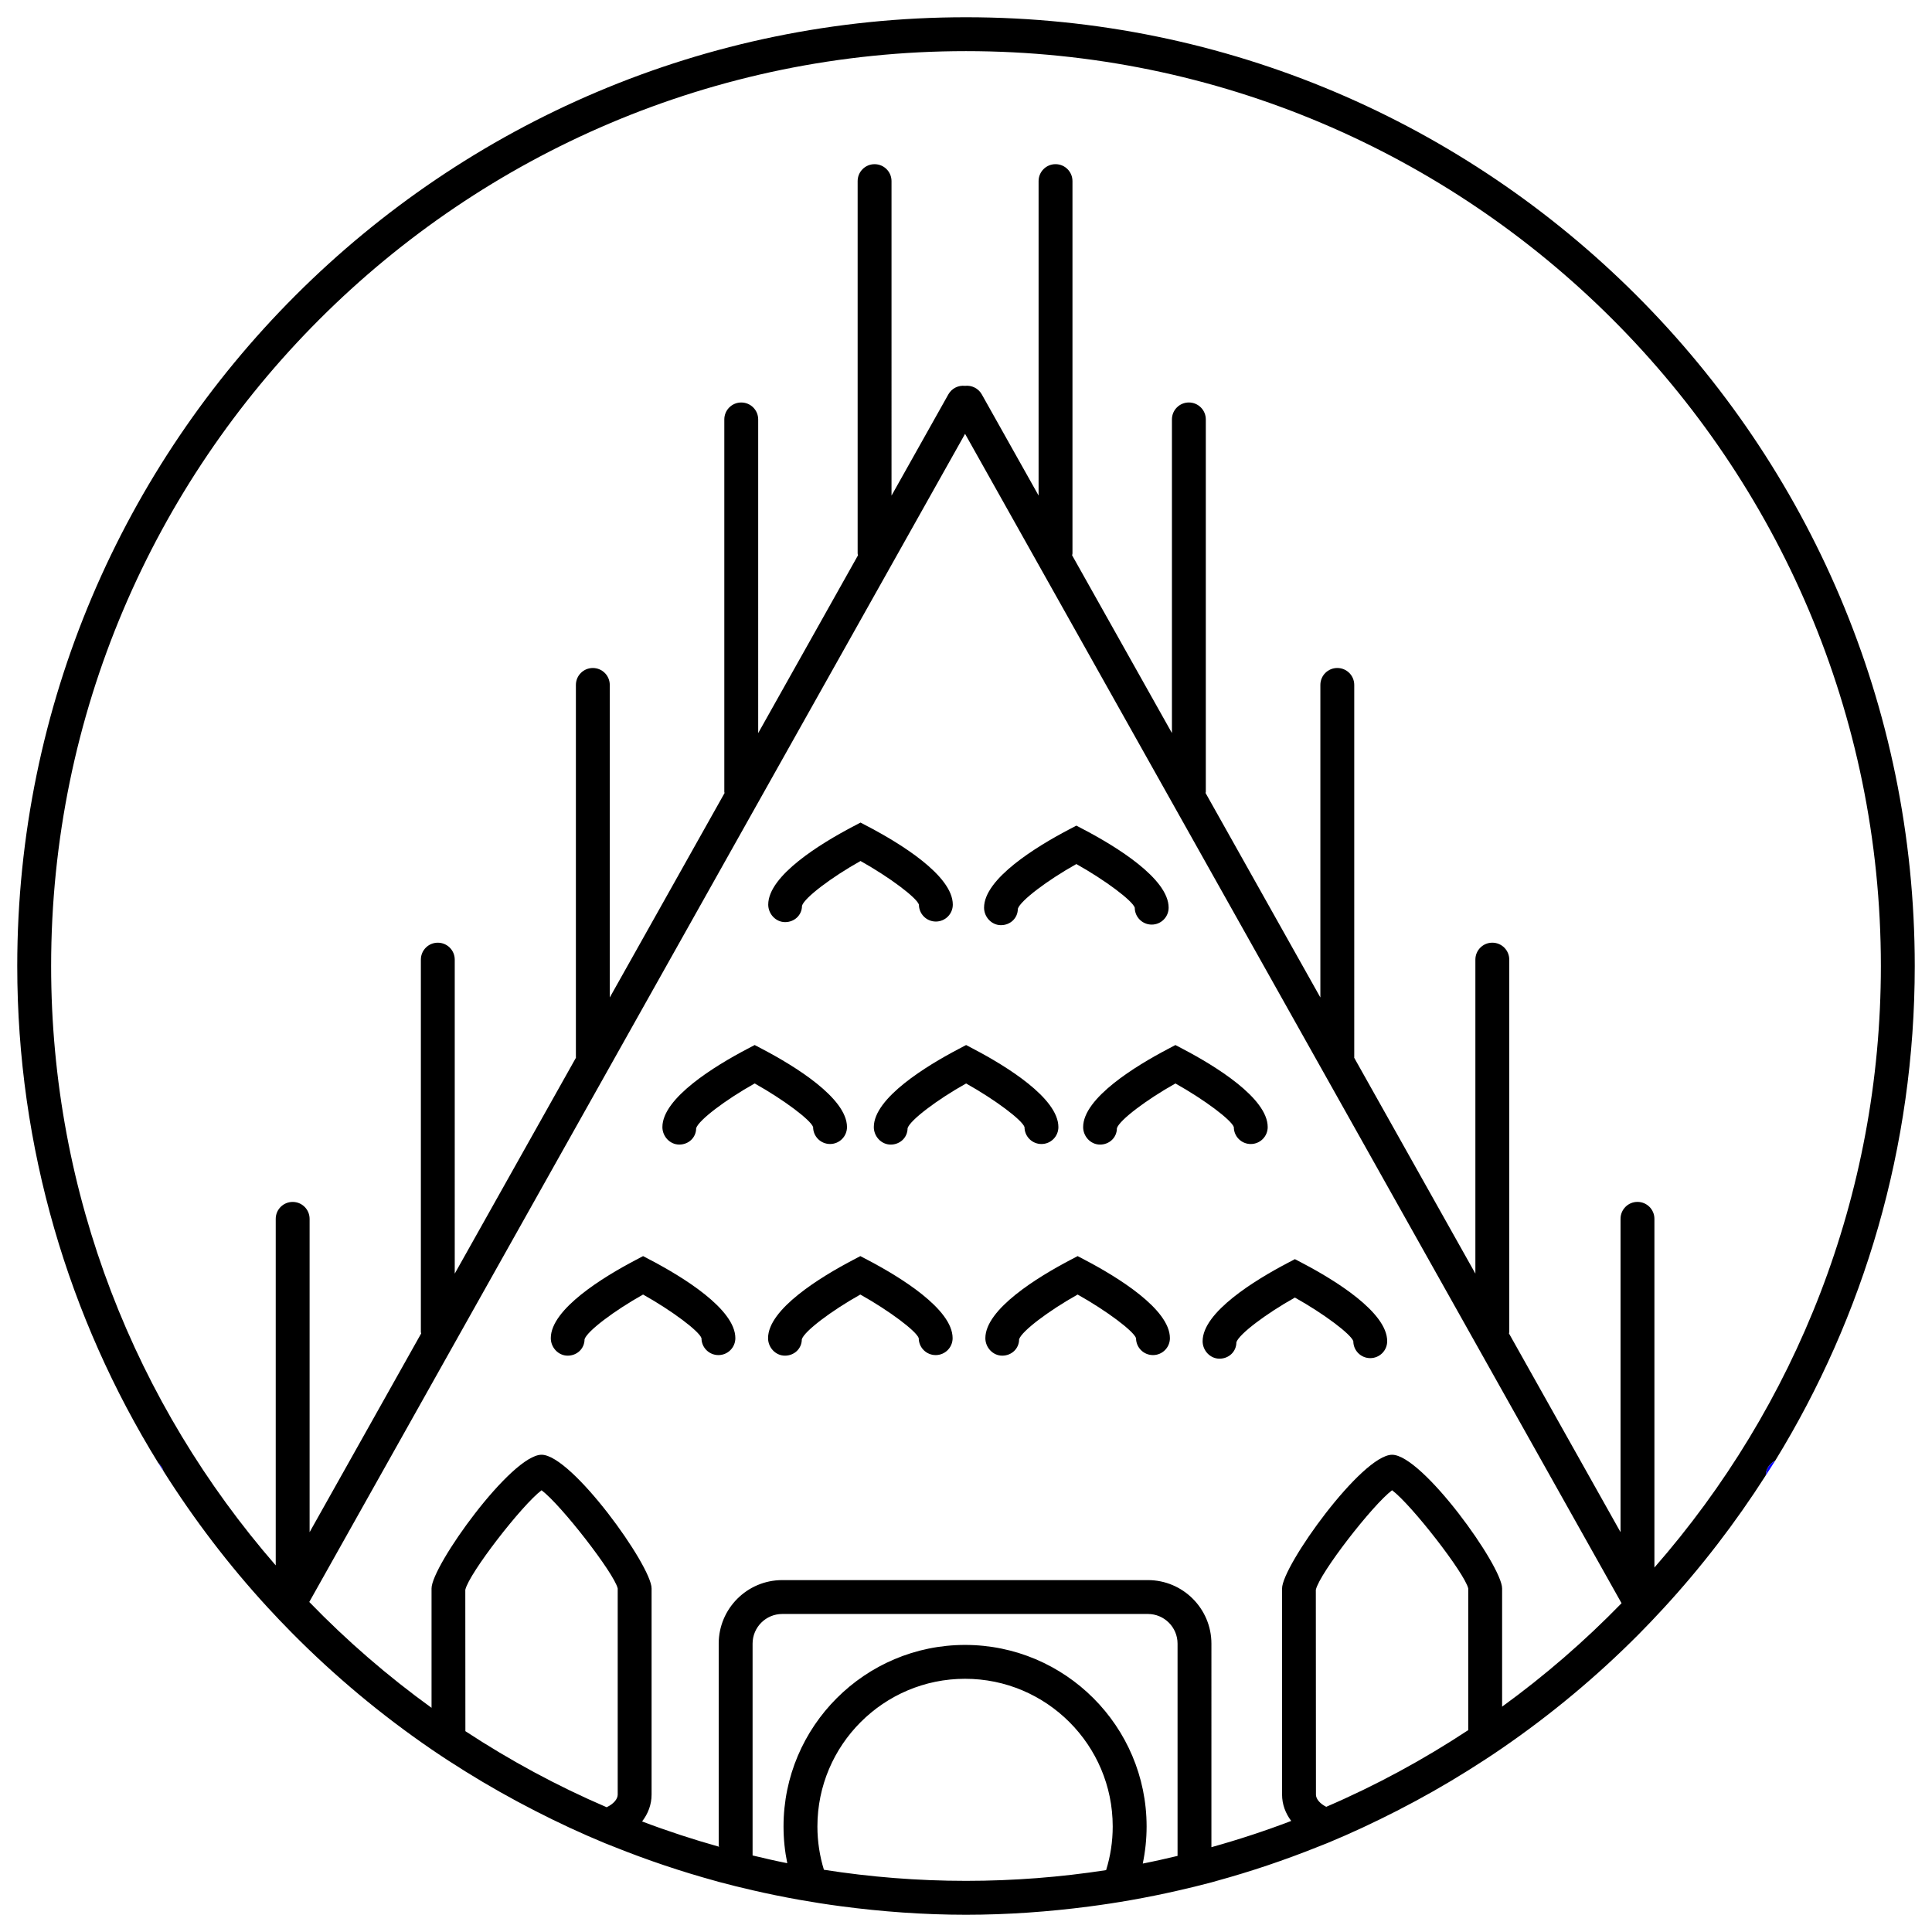 <?xml version="1.0" encoding="utf-8"?>
<!-- Generator: Adobe Illustrator 24.0.2, SVG Export Plug-In . SVG Version: 6.00 Build 0)  -->
<svg version="1.1" id="Warstwa_1" xmlns="http://www.w3.org/2000/svg" xmlns:xlink="http://www.w3.org/1999/xlink" x="0px" y="0px"
	 viewBox="0 0 112 112" style="enable-background:new 0 0 112 112;" xml:space="preserve">
<style type="text/css">
	.st0{fill:none;stroke:#0600FF;stroke-width:3.519;stroke-miterlimit:10;}
	.st1{fill:none;stroke:#0600FF;stroke-width:4;stroke-linecap:round;stroke-miterlimit:10;}
	.st2{fill:none;stroke:#0600FF;stroke-width:4;stroke-miterlimit:10;}
	.st3{fill:none;stroke:#0600FF;stroke-width:2.5;stroke-linecap:round;stroke-miterlimit:10;}
	.st4{fill:none;stroke:#0600FF;stroke-width:0.273;stroke-miterlimit:10;}
	.st5{fill:#0600FF;stroke:#0600FF;stroke-width:0.273;stroke-miterlimit:10;}
	.st6{fill:none;}
	.st7{fill:#0600FF;}
	.st8{fill:none;stroke:#0600FF;stroke-width:2;stroke-miterlimit:10;}
	.st9{fill:none;stroke:#0600FF;stroke-width:2;stroke-linecap:round;stroke-miterlimit:10;}
	.st10{fill:none;stroke:#0600FF;stroke-width:2.26;stroke-miterlimit:10;}
	.st11{fill:none;stroke:#0600FF;stroke-width:2.256;stroke-miterlimit:10;}
	.st12{fill:none;stroke:#0600FF;stroke-width:1.234;stroke-linecap:round;stroke-miterlimit:10;}
	.st13{fill:none;stroke:#0600FF;stroke-width:3;stroke-miterlimit:10;}
	.st14{fill:none;stroke:#0600FF;stroke-width:3;stroke-linecap:round;stroke-miterlimit:10;}
</style>
<g>
	<g>
		<path class="st6" d="M74.323,104.035V92.082c0-1.301,4.627-7.749,6.378-7.749c1.751,0,6.378,6.448,6.378,7.749v6.853
			c2.478-1.799,4.794-3.805,6.924-5.996L55.946,25.15L17.928,92.868c2.176,2.247,4.547,4.3,7.088,6.136v-6.922
			c0-1.301,4.627-7.749,6.378-7.749s6.378,6.448,6.378,7.749v11.953c0,0.578-0.205,1.108-0.55,1.556
			c1.451,0.551,2.933,1.036,4.441,1.46V95.283c0-2.03,1.653-3.683,3.683-3.683h21.198c2.03,0,3.683,1.653,3.683,3.683v11.787h0.043
			c1.557-0.436,3.086-0.938,4.583-1.509C74.522,105.119,74.323,104.601,74.323,104.035z M61.94,48.104l0.458-0.241l0.458,0.241
			c1.827,0.961,4.892,2.827,4.892,4.515c0,0.543-0.439,0.982-0.982,0.982s-0.982-0.439-0.982-0.982
			c-0.14-0.41-1.697-1.584-3.386-2.528c-1.69,0.947-3.247,2.125-3.392,2.593c0,0.543-0.436,0.95-0.979,0.95
			c-0.542,0-0.978-0.472-0.978-1.015C57.047,50.93,60.113,49.065,61.94,48.104z M49.428,47.927l0.458-0.241l0.458,0.241
			c1.827,0.961,4.892,2.827,4.892,4.515c0,0.543-0.439,0.982-0.982,0.982c-0.543,0-0.982-0.439-0.982-0.982
			c-0.14-0.41-1.697-1.584-3.386-2.528c-1.69,0.947-3.247,2.125-3.392,2.593c0,0.543-0.436,0.95-0.979,0.95
			c-0.542,0-0.978-0.472-0.978-1.015C44.536,50.754,47.601,48.888,49.428,47.927z M41.649,78.556c-0.543,0-0.982-0.439-0.982-0.982
			c-0.14-0.41-1.697-1.584-3.386-2.528c-1.69,0.947-3.247,2.125-3.392,2.593c0,0.543-0.436,0.95-0.979,0.95
			c-0.542,0-0.978-0.472-0.978-1.015c0-1.688,3.065-3.554,4.892-4.515l0.458-0.241l0.458,0.241c1.827,0.961,4.892,2.827,4.892,4.515
			C42.631,78.116,42.191,78.556,41.649,78.556z M40.358,65.401c0,0.543-0.436,0.95-0.979,0.95c-0.542,0-0.978-0.472-0.978-1.015
			c0-1.688,3.065-3.554,4.892-4.515l0.458-0.241l0.458,0.241c1.827,0.961,4.893,2.826,4.893,4.515c0,0.543-0.439,0.982-0.982,0.982
			c-0.543,0-0.982-0.439-0.982-0.982c-0.139-0.408-1.697-1.582-3.387-2.528C42.06,63.755,40.503,64.934,40.358,65.401z
			 M54.244,78.556c-0.543,0-0.982-0.439-0.982-0.982c-0.14-0.41-1.697-1.584-3.386-2.528c-1.69,0.947-3.247,2.125-3.392,2.593
			c0,0.543-0.436,0.95-0.979,0.95c-0.542,0-0.978-0.472-0.978-1.015c0-1.688,3.065-3.554,4.892-4.515l0.458-0.241l0.458,0.241
			c1.827,0.961,4.892,2.827,4.892,4.515C55.226,78.116,54.787,78.556,54.244,78.556z M52.614,65.402c0,0.543-0.436,0.95-0.979,0.95
			c-0.542,0-0.978-0.472-0.978-1.015c0-1.688,3.065-3.554,4.892-4.515l0.458-0.241l0.458,0.241c1.827,0.961,4.892,2.827,4.892,4.515
			c0,0.543-0.439,0.982-0.982,0.982c-0.543,0-0.982-0.439-0.982-0.982c-0.14-0.41-1.697-1.584-3.386-2.528
			C54.317,63.756,52.76,64.935,52.614,65.402z M66.84,78.556c-0.543,0-0.982-0.439-0.982-0.982c-0.14-0.41-1.697-1.584-3.386-2.528
			c-1.69,0.947-3.247,2.125-3.392,2.593c0,0.543-0.436,0.95-0.979,0.95c-0.542,0-0.978-0.472-0.978-1.015
			c0-1.688,3.065-3.554,4.892-4.515l0.458-0.241l0.458,0.241c1.827,0.961,4.892,2.827,4.892,4.515
			C67.822,78.116,67.383,78.556,66.84,78.556z M68.141,62.81c-1.69,0.947-3.247,2.125-3.392,2.593c0,0.543-0.436,0.95-0.979,0.95
			c-0.542,0-0.978-0.472-0.978-1.015c0-1.688,3.065-3.554,4.892-4.515l0.457-0.241l0.458,0.241c1.827,0.961,4.892,2.827,4.892,4.515
			c0,0.543-0.439,0.982-0.982,0.982c-0.543,0-0.982-0.439-0.982-0.982C71.386,64.928,69.83,63.755,68.141,62.81z M71.675,77.814
			c0,0.542-0.436,0.95-0.979,0.95c-0.542,0-0.978-0.471-0.978-1.014c0-1.689,3.065-3.554,4.892-4.515l0.458-0.241l0.458,0.241
			c1.827,0.961,4.892,2.826,4.892,4.515c0,0.543-0.439,0.982-0.982,0.982s-0.982-0.439-0.982-0.982
			c-0.14-0.41-1.696-1.584-3.386-2.528C73.377,76.168,71.821,77.347,71.675,77.814z"/>
	</g>
	<g>
		<path class="st6" d="M66.545,93.564H45.347c-0.948,0-1.719,0.771-1.719,1.719v12.281c0.666,0.16,1.335,0.314,2.011,0.449
			c-0.142-0.688-0.217-1.401-0.217-2.13c0-5.804,4.721-10.524,10.524-10.524c5.804,0,10.524,4.721,10.524,10.524
			c0,0.737-0.078,1.456-0.223,2.151c0.678-0.133,1.348-0.285,2.016-0.444V95.283C68.263,94.335,67.492,93.564,66.545,93.564z"/>
	</g>
	<g>
		<path class="st6" d="M64.123,108.413c0.248-0.8,0.383-1.65,0.383-2.531c0-4.72-3.84-8.56-8.56-8.56s-8.559,3.84-8.559,8.56
			c0,0.874,0.133,1.716,0.377,2.511c2.685,0.421,5.435,0.643,8.237,0.643C58.762,109.036,61.474,108.822,64.123,108.413z"/>
	</g>
	<g>
		<path class="st6" d="M35.809,104.035V92.082c-0.208-0.882-3.285-4.845-4.414-5.69c-1.129,0.845-4.206,4.813-4.421,5.771
			l0.005,8.195c2.584,1.696,5.319,3.179,8.189,4.409C35.56,104.581,35.809,104.3,35.809,104.035z"/>
	</g>
	<g>
		<path class="st6" d="M80.701,86.392c-1.129,0.845-4.206,4.813-4.421,5.771l0.007,11.872c0,0.255,0.23,0.523,0.596,0.709
			c2.885-1.241,5.636-2.735,8.232-4.446v-8.215C84.907,91.2,81.83,87.237,80.701,86.392z"/>
	</g>
	<g>
		<path class="st6" d="M16.966,69.677c0.543,0,0.982,0.439,0.982,0.982v18.162l6.467-11.519c-0.003-0.029-0.017-0.053-0.017-0.083
			V55.631c0-0.543,0.439-0.982,0.982-0.982s0.982,0.439,0.982,0.982v18.202l7.027-12.517c0-0.007-0.004-0.014-0.004-0.021V39.707
			c0-0.543,0.439-0.982,0.982-0.982c0.543,0,0.982,0.439,0.982,0.982v18.118l6.654-11.852c-0.002-0.024-0.014-0.044-0.014-0.069
			V24.315c0-0.543,0.439-0.982,0.982-0.982c0.543,0,0.982,0.439,0.982,0.982v18.184l5.786-10.307
			c-0.004-0.036-0.021-0.067-0.021-0.104V10.5c0-0.543,0.439-0.982,0.982-0.982c0.543,0,0.982,0.439,0.982,0.982v18.231l3.294-5.867
			c0.199-0.356,0.587-0.539,0.968-0.496c0.381-0.044,0.771,0.138,0.971,0.495l3.293,5.865V10.499c0-0.543,0.439-0.982,0.982-0.982
			s0.982,0.439,0.982,0.982v21.588c0,0.037-0.017,0.068-0.021,0.103l5.786,10.307V24.314c0-0.543,0.439-0.982,0.982-0.982
			c0.543,0,0.982,0.439,0.982,0.982v21.589c0,0.024-0.012,0.044-0.014,0.068l6.655,11.854V39.706c0-0.543,0.439-0.982,0.982-0.982
			s0.982,0.439,0.982,0.982v21.588c0,0.008-0.004,0.014-0.004,0.022l7.026,12.515V55.63c0-0.543,0.439-0.982,0.982-0.982
			s0.982,0.439,0.982,0.982v21.589c0,0.029-0.014,0.054-0.017,0.082l6.468,11.521V70.657c0-0.543,0.439-0.982,0.982-0.982
			c0.543,0,0.982,0.439,0.982,0.982v20.215c8.164-9.331,13.128-21.529,13.128-34.872c0-29.244-23.792-53.036-53.036-53.036
			S2.964,26.756,2.964,56c0,13.283,4.92,25.432,13.019,34.747V70.659C15.983,70.116,16.423,69.677,16.966,69.677z"/>
	</g>
	<g>
		<path d="M45.514,53.456c0.543,0,0.979-0.408,0.979-0.95c0.146-0.467,1.702-1.646,3.392-2.593c1.689,0.945,3.246,2.119,3.386,2.528
			c0,0.543,0.439,0.982,0.982,0.982c0.543,0,0.982-0.439,0.982-0.982c0-1.688-3.065-3.554-4.892-4.515l-0.458-0.241l-0.458,0.241
			c-1.827,0.961-4.892,2.827-4.892,4.515C44.536,52.985,44.972,53.456,45.514,53.456z"/>
	</g>
	<g>
		<path d="M47.137,65.337c0,0.543,0.439,0.982,0.982,0.982c0.543,0,0.982-0.439,0.982-0.982c0-1.689-3.066-3.554-4.893-4.515
			l-0.458-0.241l-0.458,0.241c-1.827,0.961-4.892,2.827-4.892,4.515c0,0.543,0.436,1.015,0.978,1.015
			c0.543,0,0.979-0.408,0.979-0.95c0.146-0.467,1.702-1.646,3.392-2.593C45.44,63.755,46.998,64.929,47.137,65.337z"/>
	</g>
	<g>
		<path d="M37.738,73.059l-0.458-0.241l-0.458,0.241c-1.827,0.961-4.892,2.827-4.892,4.515c0,0.543,0.436,1.015,0.978,1.015
			c0.543,0,0.979-0.408,0.979-0.95c0.146-0.467,1.702-1.646,3.392-2.593c1.689,0.945,3.246,2.119,3.386,2.528
			c0,0.543,0.439,0.982,0.982,0.982c0.543,0,0.982-0.439,0.982-0.982C42.631,75.886,39.565,74.02,37.738,73.059z"/>
	</g>
	<g>
		<path d="M50.333,73.059l-0.458-0.241l-0.458,0.241c-1.827,0.961-4.892,2.827-4.892,4.515c0,0.543,0.436,1.015,0.978,1.015
			c0.543,0,0.979-0.408,0.979-0.95c0.146-0.467,1.702-1.646,3.392-2.593c1.689,0.945,3.246,2.119,3.386,2.528
			c0,0.543,0.439,0.982,0.982,0.982c0.543,0,0.982-0.439,0.982-0.982C55.226,75.886,52.161,74.02,50.333,73.059z"/>
	</g>
	<g>
		<path d="M62.93,73.059l-0.458-0.241l-0.458,0.241c-1.827,0.961-4.892,2.827-4.892,4.515c0,0.543,0.436,1.015,0.978,1.015
			c0.543,0,0.979-0.408,0.979-0.95c0.146-0.467,1.702-1.646,3.392-2.593c1.689,0.945,3.246,2.119,3.386,2.528
			c0,0.543,0.439,0.982,0.982,0.982s0.982-0.439,0.982-0.982C67.822,75.886,64.757,74.02,62.93,73.059z"/>
	</g>
	<g>
		<path d="M78.453,77.75c0,0.543,0.439,0.982,0.982,0.982s0.982-0.439,0.982-0.982c0-1.689-3.065-3.554-4.892-4.515l-0.458-0.241
			l-0.458,0.241c-1.827,0.961-4.892,2.826-4.892,4.515c0,0.543,0.436,1.014,0.978,1.014c0.543,0,0.979-0.408,0.979-0.95
			c0.146-0.467,1.702-1.646,3.392-2.593C76.757,76.167,78.313,77.341,78.453,77.75z"/>
	</g>
	<g>
		<path d="M59.392,65.338c0,0.543,0.439,0.982,0.982,0.982c0.543,0,0.982-0.439,0.982-0.982c0-1.688-3.065-3.554-4.892-4.515
			l-0.458-0.241l-0.458,0.241c-1.827,0.961-4.892,2.827-4.892,4.515c0,0.543,0.436,1.015,0.978,1.015
			c0.543,0,0.979-0.408,0.979-0.95c0.146-0.467,1.702-1.646,3.392-2.593C57.696,63.755,59.252,64.928,59.392,65.338z"/>
	</g>
	<g>
		<path d="M71.526,65.338c0,0.543,0.439,0.982,0.982,0.982c0.543,0,0.982-0.439,0.982-0.982c0-1.688-3.065-3.554-4.892-4.515
			l-0.458-0.241l-0.457,0.241c-1.827,0.961-4.892,2.827-4.892,4.515c0,0.543,0.436,1.015,0.978,1.015
			c0.543,0,0.979-0.408,0.979-0.95c0.146-0.467,1.702-1.646,3.392-2.593C69.83,63.755,71.386,64.928,71.526,65.338z"/>
	</g>
	<g>
		<path d="M58.026,53.633c0.543,0,0.979-0.408,0.979-0.95c0.146-0.467,1.702-1.646,3.392-2.593c1.689,0.945,3.246,2.119,3.386,2.528
			c0,0.543,0.439,0.982,0.982,0.982s0.982-0.439,0.982-0.982c0-1.688-3.065-3.554-4.892-4.515l-0.458-0.241l-0.458,0.241
			c-1.827,0.961-4.892,2.827-4.892,4.515C57.047,53.161,57.484,53.633,58.026,53.633z"/>
	</g>
	<g>
		<path class="st7" d="M9.172,84.807c0.1,0.161,0.206,0.318,0.307,0.479C9.424,85.094,9.32,84.931,9.172,84.807z"/>
	</g>
	<g>
		<path class="st7" d="M102.361,85.534c0.183-0.287,0.373-0.569,0.551-0.859C102.592,84.833,102.368,85.154,102.361,85.534z"/>
	</g>
	<g>
		<path d="M56,1C25.673,1,1,25.673,1,56c0,10.556,2.995,20.423,8.172,28.807c0.149,0.124,0.252,0.287,0.307,0.479
			c1.774,2.809,3.788,5.45,6.026,7.886c0.463,0.504,0.936,1,1.418,1.487c2.473,2.5,5.183,4.763,8.093,6.755
			c0.644,0.441,1.3,0.864,1.964,1.278c1.31,0.817,2.659,1.576,4.039,2.283c1.319,0.676,2.665,1.305,4.043,1.874
			c0.185,0.076,0.373,0.146,0.559,0.221c1.896,0.76,3.843,1.417,5.836,1.964c0.069,0.019,0.138,0.04,0.207,0.059
			c0.65,0.176,1.305,0.335,1.964,0.487c0.891,0.206,1.79,0.389,2.697,0.551c0.804,0.143,1.613,0.269,2.429,0.377
			C51.127,110.822,53.543,111,56,111c2.417,0,4.792-0.173,7.128-0.477c0.815-0.106,1.624-0.229,2.428-0.371
			c0.911-0.16,1.813-0.343,2.707-0.547c0.659-0.151,1.315-0.307,1.964-0.481c0.106-0.028,0.21-0.061,0.316-0.09
			c1.993-0.547,3.94-1.205,5.836-1.964c0.198-0.079,0.399-0.154,0.595-0.235c1.365-0.565,2.698-1.19,4.006-1.859
			c1.414-0.724,2.794-1.505,4.134-2.345c0.664-0.416,1.32-0.842,1.964-1.285c2.847-1.957,5.503-4.171,7.929-6.615
			c0.483-0.486,0.953-0.983,1.418-1.487c2.198-2.384,4.181-4.966,5.935-7.709c0.006-0.38,0.23-0.701,0.551-0.859
			C108.039,76.32,111,66.5,111,56C111,25.673,86.327,1,56,1z M35.809,104.035c0,0.265-0.248,0.547-0.641,0.732
			c-2.87-1.231-5.605-2.713-8.189-4.409l-0.005-8.195c0.215-0.958,3.292-4.926,4.421-5.771c1.129,0.845,4.206,4.808,4.414,5.69
			V104.035z M64.123,108.413c-2.649,0.409-5.361,0.622-8.123,0.622c-2.801,0-5.551-0.222-8.237-0.643
			c-0.244-0.794-0.377-1.637-0.377-2.511c0-4.72,3.839-8.56,8.559-8.56s8.56,3.84,8.56,8.56
			C64.506,106.763,64.371,107.613,64.123,108.413z M66.247,108.033c0.145-0.695,0.223-1.414,0.223-2.151
			c0-5.804-4.721-10.524-10.524-10.524c-5.803,0-10.524,4.721-10.524,10.524c0,0.73,0.075,1.442,0.217,2.13
			c-0.676-0.134-1.344-0.289-2.011-0.449V95.283c0-0.948,0.771-1.719,1.719-1.719h21.198c0.948,0,1.719,0.771,1.719,1.719v12.306
			C67.595,107.748,66.925,107.9,66.247,108.033z M85.115,100.297c-2.596,1.712-5.346,3.205-8.232,4.446
			c-0.366-0.185-0.596-0.454-0.596-0.709l-0.007-11.872c0.215-0.958,3.292-4.926,4.421-5.771c1.129,0.845,4.206,4.808,4.414,5.69
			V100.297z M87.079,98.936v-6.853c0-1.301-4.627-7.749-6.378-7.749c-1.751,0-6.378,6.448-6.378,7.749v11.953
			c0,0.566,0.199,1.084,0.53,1.526c-1.496,0.571-3.025,1.073-4.583,1.509c-0.014,0.004-0.028,0.008-0.043,0.012v-0.012V95.283
			c0-2.03-1.653-3.683-3.683-3.683H45.347c-2.03,0-3.683,1.653-3.683,3.683v11.768c0.022,0.006,0.044,0.013,0.066,0.019h-0.066
			v-0.019c-1.508-0.424-2.99-0.909-4.441-1.46c0.345-0.448,0.55-0.978,0.55-1.556V92.082c0-1.301-4.627-7.749-6.378-7.749
			s-6.378,6.448-6.378,7.749v6.922c-2.541-1.836-4.912-3.889-7.088-6.136L55.946,25.15l38.057,67.79
			C91.873,95.13,89.558,97.137,87.079,98.936z M95.908,90.872V70.657c0-0.543-0.439-0.982-0.982-0.982
			c-0.543,0-0.982,0.439-0.982,0.982v18.164l-6.468-11.521c0.002-0.029,0.017-0.053,0.017-0.082V55.63
			c0-0.543-0.439-0.982-0.982-0.982s-0.982,0.439-0.982,0.982v18.202l-7.026-12.515c0-0.008,0.004-0.014,0.004-0.022V39.706
			c0-0.543-0.439-0.982-0.982-0.982s-0.982,0.439-0.982,0.982v18.119l-6.655-11.854c0.002-0.024,0.014-0.044,0.014-0.068V24.314
			c0-0.543-0.439-0.982-0.982-0.982c-0.543,0-0.982,0.439-0.982,0.982v18.182L62.151,32.19c0.004-0.036,0.021-0.067,0.021-0.103
			V10.499c0-0.543-0.439-0.982-0.982-0.982s-0.982,0.439-0.982,0.982v18.229l-3.293-5.865c-0.2-0.356-0.59-0.539-0.971-0.495
			c-0.38-0.043-0.768,0.139-0.968,0.496l-3.294,5.867V10.5c0-0.543-0.439-0.982-0.982-0.982c-0.543,0-0.982,0.439-0.982,0.982
			v21.588c0,0.037,0.017,0.068,0.021,0.104l-5.786,10.307V24.315c0-0.543-0.439-0.982-0.982-0.982c-0.543,0-0.982,0.439-0.982,0.982
			v21.589c0,0.024,0.012,0.045,0.014,0.069l-6.654,11.852V39.707c0-0.543-0.439-0.982-0.982-0.982c-0.543,0-0.982,0.439-0.982,0.982
			v21.588c0,0.007,0.004,0.014,0.004,0.021l-7.027,12.517V55.631c0-0.543-0.439-0.982-0.982-0.982s-0.982,0.439-0.982,0.982V77.22
			c0,0.029,0.014,0.054,0.017,0.083l-6.467,11.519V70.659c0-0.543-0.439-0.982-0.982-0.982s-0.982,0.439-0.982,0.982v20.088
			C7.884,81.432,2.964,69.283,2.964,56C2.964,26.756,26.756,2.964,56,2.964S109.036,26.756,109.036,56
			C109.036,69.343,104.072,81.541,95.908,90.872z"/>
	</g>
</g>
</svg>
